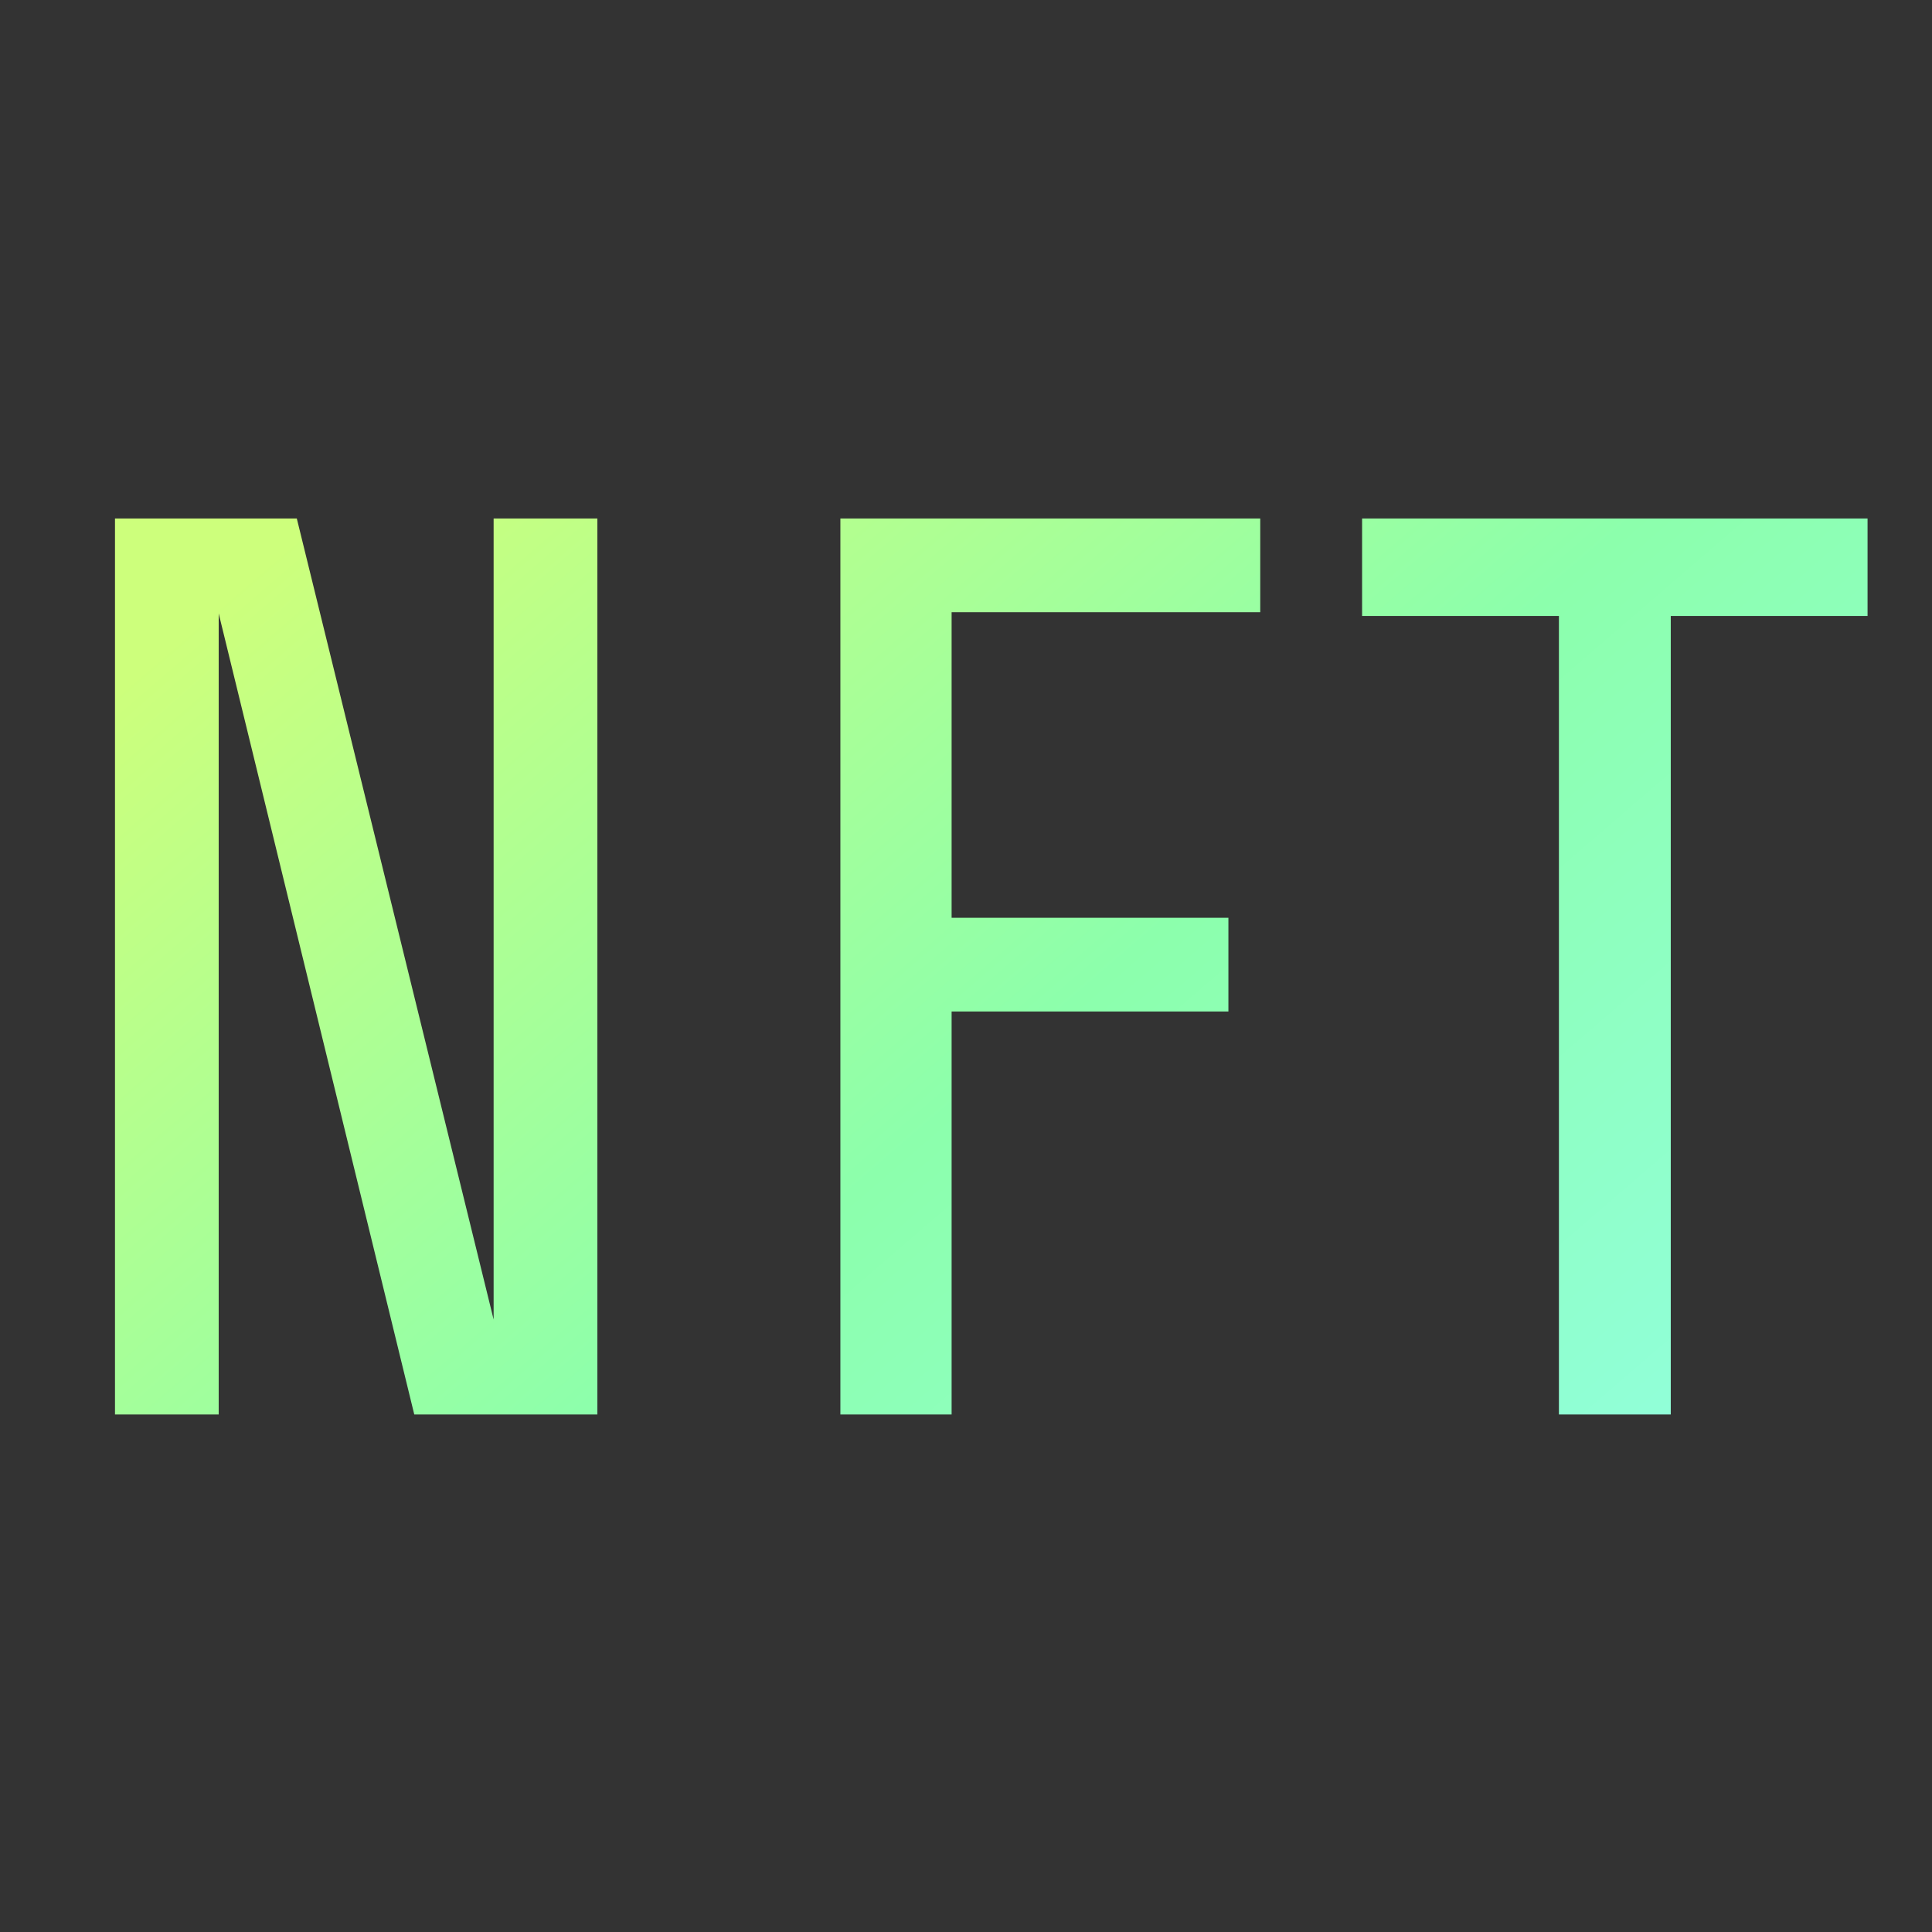 <svg width="56" height="56" viewBox="0 0 56 56" fill="none" xmlns="http://www.w3.org/2000/svg">
<rect x="0" y="0" width="56" height="56" fill="#333333" stroke="none"/>
<path d="M17.315 15.029V41H12.008L6.339 17.782V41H3.333V15.029H8.603L14.308 38.247V15.029H17.315ZM36.529 15.029V17.746H27.583V26.602H35.606V29.319H27.583V41H24.359V15.029H36.529ZM54.132 15.029V17.854H48.428V41H45.186V17.854H39.481V15.029H54.132Z" fill="url(#paint0_linear_88_1617)"/>
<defs>
<linearGradient id="paint0_linear_88_1617" x1="12.593" y1="12.062" x2="48" y2="53.153" gradientUnits="userSpaceOnUse">
<stop stop-color="#CDFF7C"/>
<stop offset="0.461" stop-color="#8CFFAC"/>
<stop offset="0.995" stop-color="#93FFEB"/>
</linearGradient>
</defs>
</svg>
